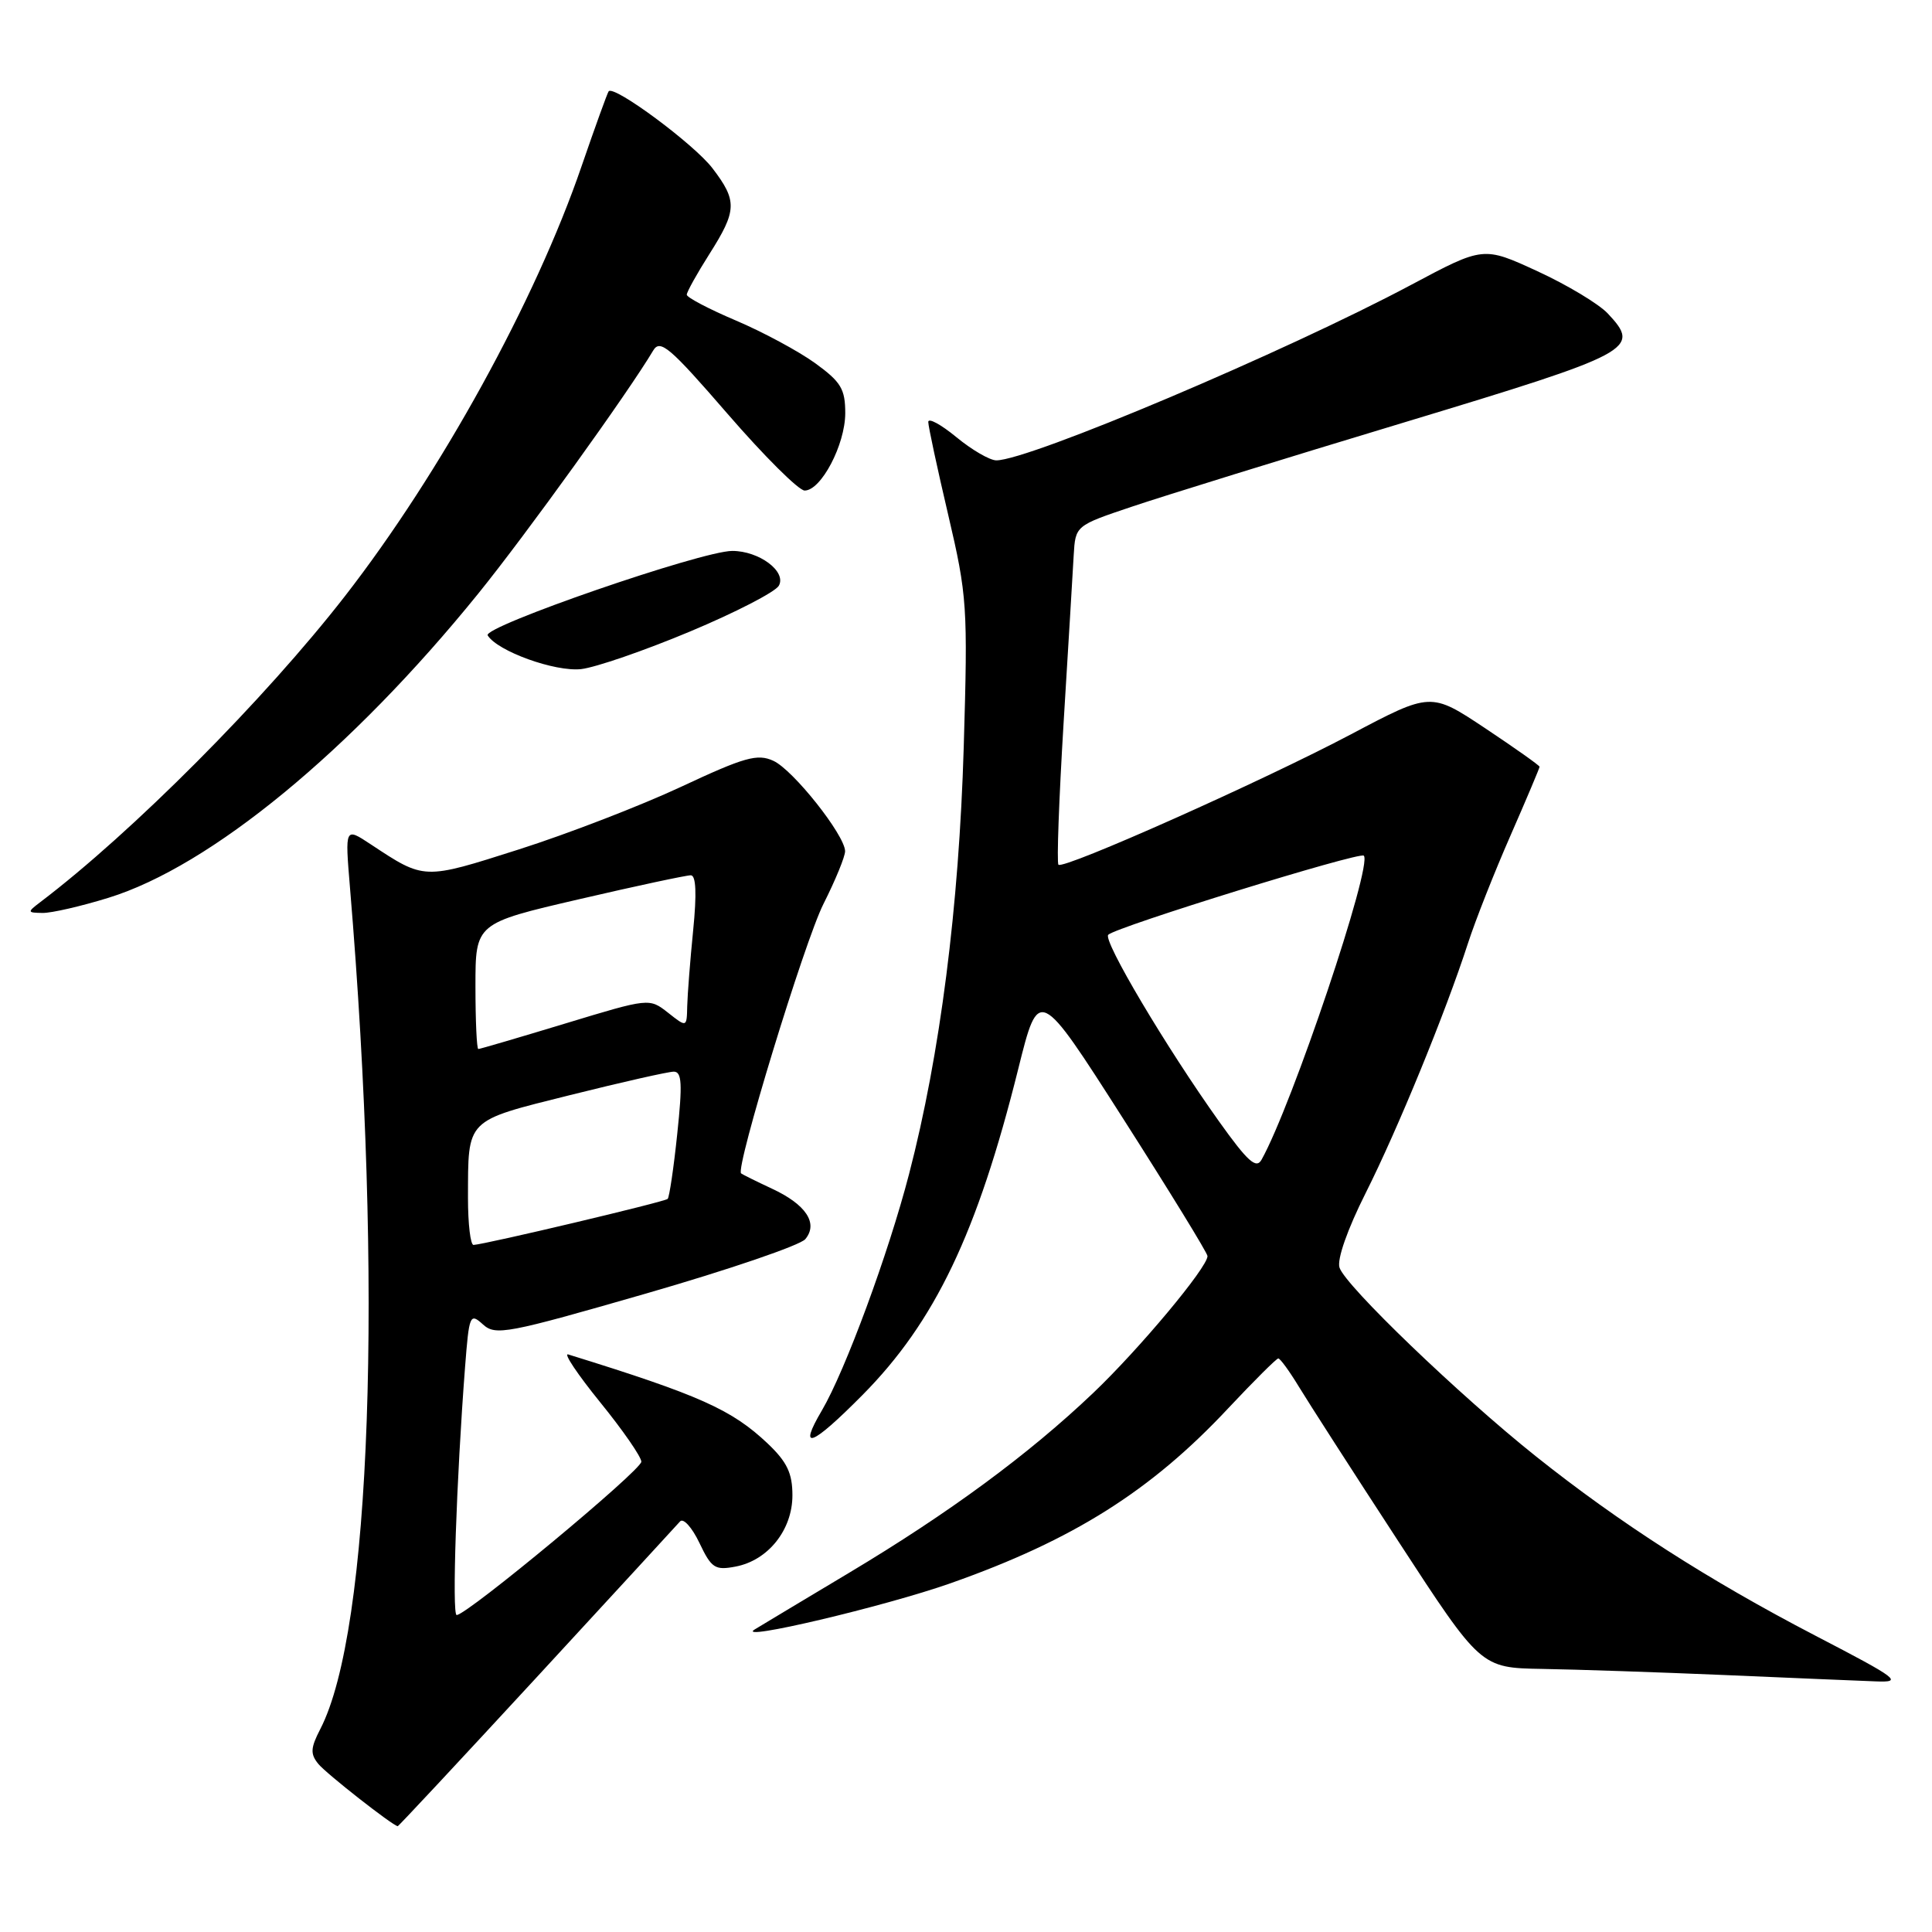 <?xml version="1.0" encoding="UTF-8" standalone="no"?>
<!DOCTYPE svg PUBLIC "-//W3C//DTD SVG 1.1//EN" "http://www.w3.org/Graphics/SVG/1.1/DTD/svg11.dtd" >
<svg xmlns="http://www.w3.org/2000/svg" xmlns:xlink="http://www.w3.org/1999/xlink" version="1.1" viewBox="0 0 256 256">
 <g >
 <path fill="currentColor"
d=" M 71.11 222.25 C 81.12 211.39 89.67 202.10 90.11 201.60 C 90.54 201.11 91.69 202.38 92.67 204.43 C 94.27 207.80 94.74 208.10 97.47 207.58 C 101.78 206.76 105.00 202.72 105.00 198.14 C 105.00 195.21 104.29 193.72 101.75 191.30 C 96.98 186.78 92.75 184.88 75.29 179.47 C 74.62 179.26 76.53 182.11 79.52 185.80 C 82.51 189.48 84.97 193.03 84.98 193.68 C 85.00 194.81 61.88 214.00 60.51 214.00 C 59.87 214.00 60.48 196.04 61.62 181.18 C 62.16 174.20 62.27 173.93 63.99 175.49 C 65.66 177.01 67.15 176.72 85.64 171.39 C 96.56 168.24 106.05 165.00 106.71 164.19 C 108.45 162.09 106.80 159.60 102.28 157.50 C 100.20 156.53 98.37 155.62 98.20 155.48 C 97.41 154.83 106.59 124.78 109.11 119.78 C 110.70 116.63 111.99 113.48 111.98 112.78 C 111.93 110.63 105.08 101.99 102.47 100.81 C 100.36 99.84 98.66 100.32 90.26 104.25 C 84.89 106.76 75.20 110.50 68.73 112.56 C 56.05 116.60 56.28 116.60 49.10 111.86 C 45.71 109.62 45.71 109.62 46.37 117.56 C 50.79 170.31 49.18 216.09 42.44 229.11 C 41.14 231.63 41.10 232.41 42.19 233.74 C 43.26 235.04 52.00 241.89 52.70 241.98 C 52.81 241.99 61.09 233.11 71.11 222.25 Z  M 240.50 216.71 C 226.37 209.36 214.56 201.78 203.50 192.96 C 193.38 184.89 178.24 170.35 177.49 167.96 C 177.14 166.88 178.55 162.87 180.95 158.10 C 185.21 149.62 191.52 134.23 194.51 125.00 C 195.49 121.97 198.03 115.54 200.15 110.71 C 202.27 105.87 204.00 101.77 204.00 101.60 C 204.00 101.43 200.76 99.14 196.80 96.50 C 189.59 91.71 189.59 91.71 179.05 97.28 C 167.27 103.51 140.92 115.25 140.25 114.58 C 140.01 114.34 140.32 105.90 140.93 95.82 C 141.55 85.75 142.15 75.73 142.27 73.58 C 142.50 69.65 142.50 69.65 150.00 67.13 C 154.12 65.74 170.32 60.72 186.00 55.99 C 216.54 46.75 217.47 46.26 213.03 41.53 C 211.84 40.27 207.66 37.75 203.72 35.94 C 196.56 32.64 196.56 32.64 187.03 37.72 C 170.38 46.60 136.35 61.00 132.02 61.00 C 131.16 61.00 128.78 59.62 126.73 57.93 C 124.68 56.24 123.00 55.33 123.00 55.91 C 123.00 56.49 124.19 62.03 125.64 68.21 C 128.16 78.97 128.25 80.33 127.70 98.98 C 127.07 120.17 124.57 139.75 120.46 155.55 C 117.71 166.15 112.00 181.61 108.91 186.88 C 105.68 192.36 107.51 191.68 114.25 184.88 C 123.88 175.17 129.50 163.42 134.93 141.61 C 137.64 130.72 137.64 130.72 148.82 148.22 C 154.97 157.85 160.00 166.04 160.00 166.44 C 160.00 167.94 150.97 178.75 144.87 184.56 C 136.31 192.71 125.76 200.48 112.50 208.41 C 106.45 212.03 100.83 215.40 100.00 215.91 C 97.28 217.57 117.21 212.87 125.95 209.79 C 142.18 204.07 152.51 197.56 162.76 186.59 C 166.16 182.97 169.14 180.00 169.38 180.00 C 169.63 180.00 170.86 181.69 172.11 183.75 C 173.36 185.81 179.29 195.04 185.30 204.25 C 196.21 221.00 196.21 221.00 204.35 221.14 C 208.83 221.21 219.70 221.58 228.50 221.95 C 237.30 222.33 246.30 222.71 248.50 222.79 C 252.21 222.94 251.62 222.49 240.50 216.71 Z  M 14.38 118.96 C 27.89 114.79 46.53 99.46 63.35 78.68 C 69.73 70.80 83.22 52.05 86.55 46.45 C 87.47 44.90 88.74 45.98 96.41 54.84 C 101.25 60.43 105.84 65.00 106.62 65.00 C 108.80 65.00 111.99 58.92 112.00 54.76 C 112.00 51.54 111.44 50.61 108.01 48.12 C 105.82 46.54 101.09 43.99 97.51 42.47 C 93.93 40.95 91.00 39.41 91.00 39.05 C 91.00 38.69 92.35 36.26 94.00 33.66 C 97.66 27.89 97.71 26.62 94.41 22.30 C 91.98 19.11 81.34 11.23 80.65 12.10 C 80.48 12.32 78.87 16.77 77.07 22.00 C 70.95 39.86 58.40 62.65 45.70 79.00 C 35.08 92.66 17.49 110.33 5.32 119.55 C 3.59 120.87 3.61 120.94 5.64 120.97 C 6.82 120.99 10.76 120.08 14.38 118.96 Z  M 91.43 83.68 C 97.45 81.16 102.74 78.43 103.20 77.61 C 104.25 75.73 100.59 73.00 97.03 73.00 C 92.98 73.00 63.91 83.04 64.62 84.19 C 65.91 86.29 73.54 89.04 77.00 88.66 C 78.92 88.44 85.42 86.20 91.43 83.68 Z  M 62.01 158.75 C 62.04 148.14 61.58 148.60 75.56 145.10 C 82.37 143.40 88.55 142.00 89.28 142.00 C 90.35 142.00 90.44 143.61 89.74 150.23 C 89.27 154.75 88.69 158.64 88.47 158.86 C 88.09 159.25 64.36 164.87 62.75 164.96 C 62.34 164.98 62.01 162.19 62.01 158.75 Z  M 63.00 130.67 C 63.00 122.34 63.00 122.34 76.75 119.15 C 84.31 117.39 90.97 115.97 91.54 115.98 C 92.23 115.99 92.33 118.44 91.85 123.25 C 91.45 127.24 91.10 131.77 91.06 133.32 C 91.00 136.15 91.00 136.15 88.52 134.19 C 86.03 132.24 86.03 132.24 74.90 135.62 C 68.77 137.48 63.59 139.00 63.38 139.00 C 63.17 139.00 63.00 135.25 63.00 130.67 Z  M 161.54 148.61 C 154.52 138.77 146.10 124.59 146.85 123.86 C 147.92 122.81 180.16 112.83 180.71 113.38 C 181.92 114.59 171.20 146.46 167.16 153.67 C 166.46 154.93 165.33 153.92 161.54 148.61 Z "/>
</g>
</svg>